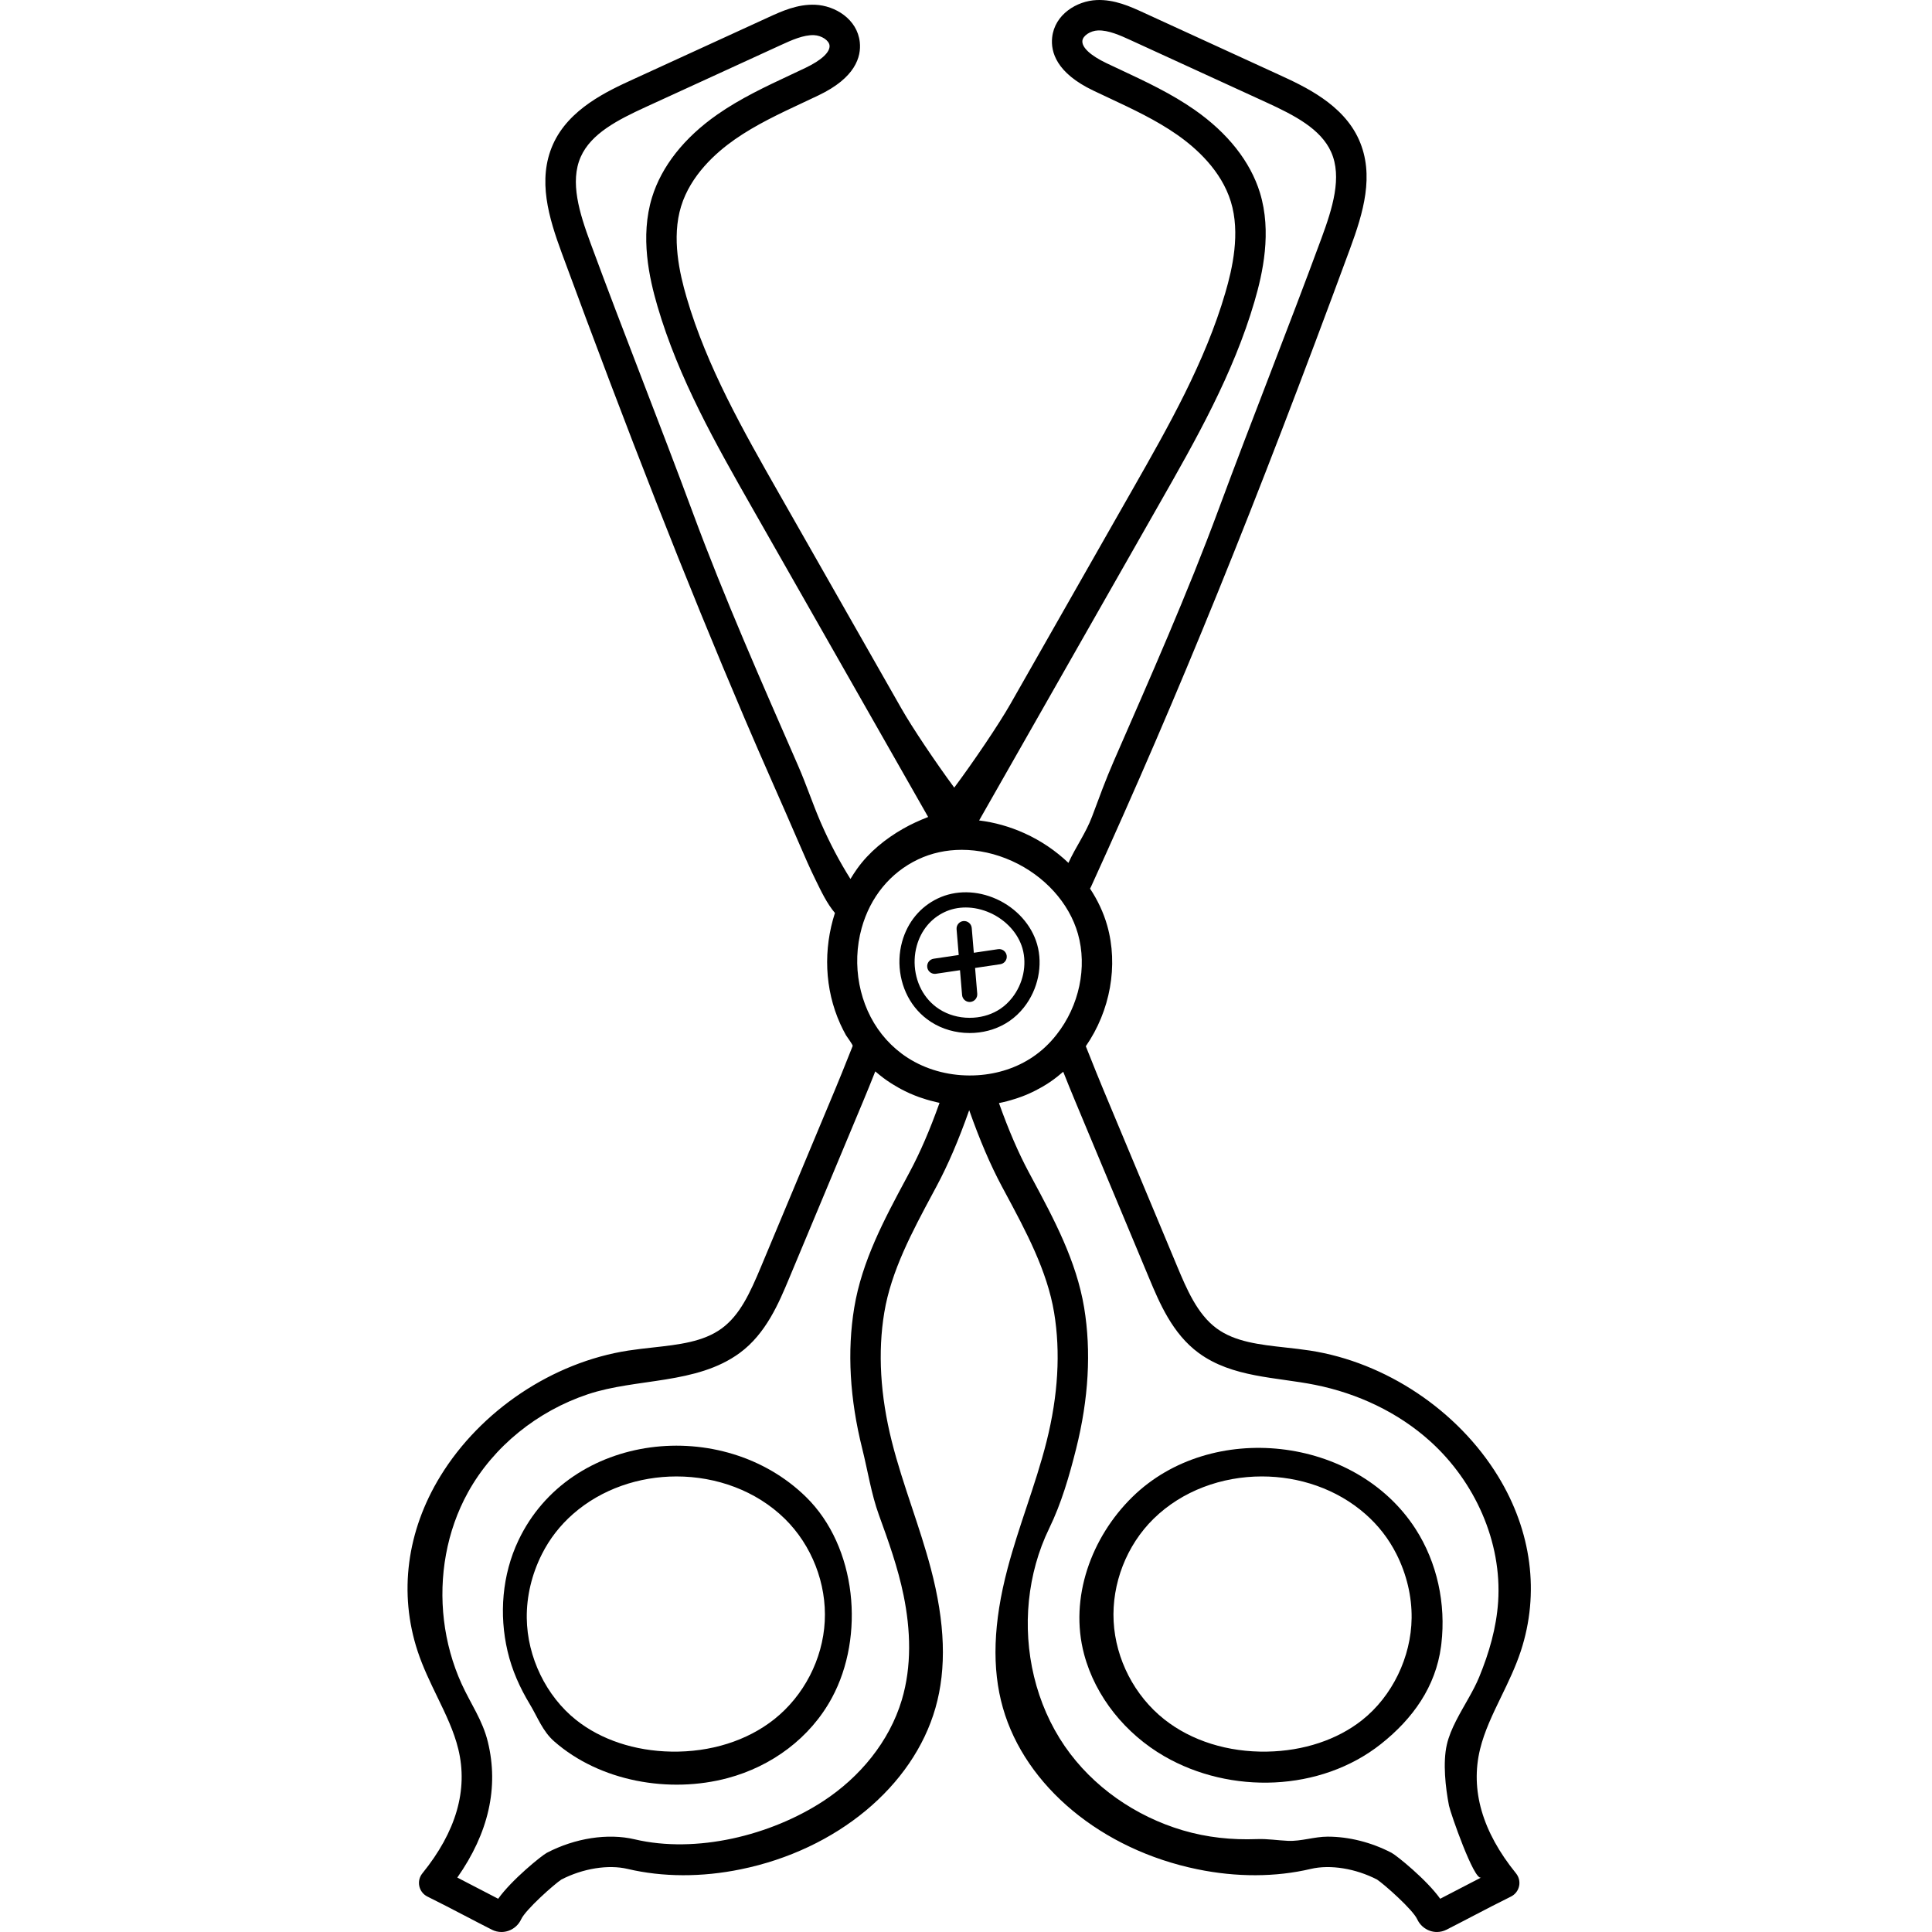 <svg xmlns="http://www.w3.org/2000/svg" height="511pt" version="1.1" viewBox="-107 0 511 512" width="511pt">
<g id="surface1">
<path d="M 192.578 396.723 C 181.734 407.348 175.812 423.434 179.797 438.391 C 182.824 449.758 190.863 459.535 201.047 465.422 C 218.547 475.543 242.422 474.898 258.492 462.16 C 266.891 455.5 272.969 447.016 274.387 436.328 C 274.418 436.086 274.449 435.844 274.477 435.602 C 275.707 425.07 273.383 414.078 267.613 405.145 C 251.727 380.539 213.445 376.266 192.578 396.723 Z M 253.48 455.84 C 246.898 461.059 237.957 464.027 228.309 464.195 C 217.91 464.387 208.223 461.336 201.027 455.633 C 193.164 449.406 188.156 439.707 187.625 429.691 C 187.098 419.672 191.059 409.5 198.219 402.48 C 205.824 395.027 216.348 391.27 226.91 391.27 C 236.805 391.27 246.738 394.57 254.324 401.219 C 257.762 404.23 260.535 407.805 262.574 411.848 C 265.273 417.195 266.66 423.055 266.594 428.797 C 266.477 439.16 261.453 449.52 253.48 455.84 Z M 253.48 455.84 " style=" stroke:none;fill-rule:nonzero;fill:rgb(0%,0%,0%);fill-opacity:1;" />
<path d="M 290.336 449.625 C 292.199 445.785 294.121 441.816 295.52 437.582 C 300.566 422.254 298.422 405.777 289.484 391.191 C 278.809 373.762 259.727 361.016 239.688 357.918 C 237.535 357.586 235.344 357.344 233.227 357.109 C 226.328 356.348 219.816 355.629 214.938 352.051 C 209.77 348.27 206.945 341.52 204.453 335.574 L 200.871 326.992 C 196.816 317.289 192.762 307.578 188.703 297.879 L 184.836 288.617 C 183.609 285.684 182.391 282.629 181.215 279.672 C 180.895 278.867 180.57 278.062 180.25 277.262 C 186.742 267.887 188.922 255.836 185.914 245.254 C 184.938 241.82 183.383 238.531 181.367 235.484 C 181.457 235.34 181.539 235.195 181.613 235.039 C 205.102 183.52 224.992 134.523 250.27 65.922 C 253.762 56.445 256.82 46.406 252.637 37.023 C 248.434 27.59 238.184 22.895 231.402 19.785 L 195.52 3.328 C 192.102 1.762 187.852 -0.195 183.113 0.016 C 177.898 0.242 171.996 3.789 171.332 9.922 C 170.91 13.773 172.465 19.344 182.242 24.008 C 183.562 24.641 184.887 25.258 186.211 25.879 C 192.727 28.934 198.883 31.816 204.457 35.711 C 209.555 39.27 216.156 45.23 218.68 53.418 C 221.262 61.793 219.082 71.238 217.215 77.613 C 211.855 95.949 202.156 112.992 192.773 129.473 C 190.992 132.602 189.211 135.73 187.43 138.855 C 183.246 146.207 179.059 153.559 174.875 160.91 C 170.016 169.449 165.152 177.992 160.289 186.531 C 157.223 191.922 150.535 201.816 145.383 208.73 C 140.375 201.918 134.281 192.855 131.391 187.777 L 116.805 162.156 C 112.621 154.805 108.438 147.453 104.254 140.105 C 102.473 136.977 100.691 133.848 98.91 130.719 C 89.527 114.238 79.824 97.195 74.465 78.863 C 72.602 72.484 70.422 63.039 73 54.664 C 75.523 46.477 82.129 40.516 87.223 36.957 C 92.801 33.062 98.953 30.18 105.469 27.129 C 106.797 26.508 108.121 25.887 109.438 25.258 C 119.219 20.59 120.77 15.02 120.352 11.168 C 119.684 5.035 113.781 1.488 108.566 1.262 C 103.832 1.051 99.578 3.008 96.164 4.574 L 60.277 21.027 C 53.496 24.137 43.25 28.836 39.043 38.27 C 34.863 47.652 37.922 57.691 41.414 67.164 C 45.641 78.637 49.91 90.094 54.246 101.523 C 58.25 112.086 62.309 122.625 66.438 133.141 C 70.297 142.973 74.219 152.781 78.215 162.559 C 82.031 171.898 85.914 181.215 89.871 190.496 C 94.633 201.688 99.648 212.758 104.449 223.934 C 105.785 227.047 107.148 230.148 108.641 233.191 C 110.117 236.195 111.605 239.379 113.766 241.949 C 110.68 251.512 110.973 262.047 115.195 271.383 C 115.656 272.398 116.16 273.391 116.703 274.363 C 116.91 274.727 118.574 276.926 118.469 277.191 C 118.117 278.07 117.762 278.953 117.414 279.832 C 116.258 282.73 115.066 285.73 113.855 288.617 L 102.297 316.277 C 99.609 322.707 96.922 329.141 94.23 335.57 C 91.23 342.758 88.559 348.535 83.754 352.051 C 78.879 355.625 72.363 356.344 65.469 357.105 C 63.348 357.34 61.16 357.582 59.008 357.914 C 38.969 361.012 19.887 373.762 9.207 391.188 C 0.27 405.773 -1.871 422.25 3.176 437.582 C 4.57 441.812 6.496 445.781 8.355 449.621 C 10.645 454.344 12.809 458.805 13.957 463.543 C 16.586 474.344 13.379 485.422 4.43 496.461 C 3.656 497.414 3.359 498.664 3.625 499.863 C 3.887 501.062 4.68 502.074 5.777 502.613 C 9.133 504.27 12.453 506 15.66 507.672 C 18.043 508.914 20.426 510.16 22.871 511.398 C 23.672 511.797 24.531 512 25.395 512 C 26.027 512 26.668 511.891 27.285 511.672 C 28.75 511.156 29.965 510.043 30.613 508.629 C 31.809 506.039 39.344 499.375 41.254 498.105 C 46.965 495.156 53.684 494.074 58.812 495.281 C 68.105 497.477 78.488 497.512 88.836 495.379 C 114.227 490.195 134.473 473.41 140.406 452.617 C 143.395 442.168 142.988 430.078 139.172 415.652 C 137.707 410.117 135.891 404.652 134.133 399.363 C 132.246 393.684 130.293 387.809 128.832 381.977 C 125.777 369.809 125.105 358.328 126.84 347.855 C 128.66 336.824 134.262 326.383 139.676 316.281 L 140.676 314.414 C 143.727 308.719 146.52 302.219 149.348 294.211 C 152.176 302.211 154.961 308.711 158.004 314.414 L 158.941 316.156 C 164.383 326.297 170.012 336.777 171.852 347.852 C 173.582 358.328 172.914 369.809 169.859 381.977 C 168.398 387.809 166.445 393.684 164.559 399.363 C 162.801 404.648 160.984 410.117 159.52 415.652 C 155.703 430.078 155.297 442.168 158.285 452.617 C 164.219 473.398 184.457 490.184 209.84 495.379 C 220.191 497.512 230.578 497.477 239.879 495.281 C 245.008 494.074 251.723 495.152 257.441 498.105 C 259.348 499.375 266.883 506.039 268.074 508.617 C 268.73 510.047 269.949 511.164 271.422 511.68 C 272.035 511.891 272.664 512 273.293 512 C 274.164 512 275.027 511.793 275.828 511.391 C 278.293 510.141 280.715 508.879 283.133 507.617 C 286.309 505.961 289.594 504.25 292.914 502.613 C 294.012 502.074 294.805 501.059 295.07 499.863 C 295.332 498.664 295.035 497.414 294.262 496.461 C 285.312 485.422 282.109 474.348 284.734 463.543 C 285.887 458.809 288.047 454.348 290.336 449.625 Z M 199.777 133.461 C 209.391 116.578 219.332 99.117 224.957 79.879 C 227.113 72.504 229.605 61.492 226.387 51.043 C 223.855 42.828 217.867 35.242 209.074 29.102 C 202.93 24.809 196.168 21.641 189.633 18.578 C 188.324 17.965 187.016 17.355 185.715 16.734 C 181.477 14.711 179.156 12.547 179.344 10.793 C 179.492 9.453 181.453 8.156 183.461 8.07 C 186.238 7.961 189.391 9.387 192.16 10.656 L 228.043 27.109 C 235.562 30.555 242.535 34.16 245.273 40.305 C 248.227 46.926 245.621 55.211 242.703 63.133 C 233.875 87.098 224.391 110.812 215.527 134.762 C 207.145 157.414 197.332 179.543 187.637 201.758 C 185.543 206.551 183.75 211.465 181.922 216.359 C 180.254 220.816 177.609 224.355 175.648 228.672 C 172.309 225.488 168.375 222.801 164.012 220.828 C 160.086 219.051 156.023 217.922 151.98 217.43 Z M 109.836 217.574 C 107.781 212.766 106.137 207.801 104.043 203.004 C 94.348 180.789 84.539 158.66 76.156 136.008 C 67.289 112.059 57.809 88.344 48.977 64.379 C 46.059 56.461 43.457 48.172 46.41 41.551 C 49.148 35.406 56.121 31.805 63.637 28.355 L 99.523 11.902 C 102.289 10.633 105.445 9.211 108.219 9.316 C 110.227 9.406 112.191 10.703 112.336 12.039 C 112.527 13.793 110.207 15.957 105.969 17.98 C 104.668 18.602 103.359 19.215 102.051 19.828 C 95.512 22.891 88.754 26.055 82.605 30.348 C 73.812 36.488 67.828 44.074 65.297 52.293 C 62.078 62.738 64.57 73.75 66.727 81.125 C 72.352 100.363 82.293 117.824 91.902 134.711 L 138.469 216.508 C 136.18 217.41 133.996 218.387 131.84 219.617 C 127.129 222.309 122.801 225.805 119.633 230.246 C 119.012 231.117 118.434 232.02 117.879 232.934 C 114.945 228.281 112.391 223.395 110.18 218.363 C 110.062 218.102 109.949 217.84 109.836 217.574 Z M 133.566 310.609 L 132.57 312.473 C 126.844 323.148 120.926 334.191 118.883 346.539 C 116.973 358.109 117.688 370.695 121.008 383.941 C 122.453 389.703 123.398 395.91 125.406 401.438 C 127.957 408.453 130.465 415.469 131.961 422.797 C 133.828 431.938 134.16 441.562 131.488 450.5 C 128.18 461.559 120.355 470.984 110.695 477.301 C 96.73 486.426 77.02 491.289 60.664 487.434 C 53.594 485.766 44.902 487.105 37.422 491.012 C 36.074 491.711 28.09 498.172 24.523 503.191 C 22.801 502.309 21.094 501.418 19.387 500.527 C 17.523 499.555 15.621 498.562 13.691 497.574 C 21.992 485.738 24.715 473.672 21.793 461.645 C 20.387 455.848 17.246 451.555 14.824 446.227 C 12.406 440.906 10.852 435.203 10.156 429.406 C 8.773 417.812 10.848 405.746 16.516 395.496 C 23.305 383.219 35.016 373.934 48.27 369.5 C 61.203 365.172 77.043 366.969 88.52 358.559 C 95.512 353.438 98.926 345.254 101.668 338.684 C 104.359 332.254 107.047 325.82 109.734 319.391 L 121.289 291.734 C 122.371 289.156 123.43 286.516 124.457 283.93 C 124.5 283.969 124.551 284.004 124.594 284.039 C 125.223 284.586 125.871 285.113 126.543 285.617 C 126.559 285.633 126.57 285.645 126.586 285.656 C 127.23 286.137 127.895 286.59 128.57 287.027 C 128.77 287.156 128.973 287.277 129.172 287.402 C 129.672 287.711 130.176 288.012 130.691 288.297 C 130.91 288.418 131.129 288.539 131.348 288.656 C 131.953 288.973 132.562 289.277 133.188 289.562 C 133.301 289.613 133.41 289.672 133.523 289.723 C 134.262 290.051 135.012 290.355 135.773 290.637 C 135.973 290.711 136.18 290.777 136.383 290.852 C 136.957 291.051 137.539 291.242 138.125 291.418 C 138.371 291.492 138.621 291.562 138.871 291.633 C 139.484 291.801 140.105 291.957 140.73 292.098 C 140.918 292.137 141.098 292.188 141.285 292.223 C 141.352 292.238 141.418 292.258 141.484 292.27 C 138.887 299.543 136.332 305.449 133.566 310.609 Z M 147.188 284.93 C 141.316 284.504 135.863 282.523 131.426 279.203 C 129.465 277.73 127.711 276.02 126.203 274.109 C 120.188 266.512 118.133 255.723 120.844 245.961 C 123.137 237.707 128.449 231.238 135.805 227.746 C 139.363 226.055 143.305 225.211 147.371 225.211 C 151.773 225.211 156.324 226.199 160.688 228.176 C 169.297 232.07 175.832 239.281 178.16 247.461 C 180.676 256.328 178.512 266.566 172.508 274.176 C 172.504 274.184 172.496 274.188 172.492 274.195 C 170.695 276.496 168.594 278.477 166.242 280.074 C 162.039 282.926 156.961 284.613 151.547 284.949 C 150.121 285.039 148.656 285.031 147.188 284.93 Z M 281.789 449.844 C 279.492 453.945 276.898 458.113 275.93 462.328 C 274.828 467.117 275.57 473.762 276.496 478.516 C 276.863 480.398 283.168 498.508 285 497.57 C 283.105 498.543 281.238 499.516 279.406 500.469 C 277.668 501.379 275.926 502.285 274.168 503.188 C 270.605 498.172 262.621 491.711 261.277 491.012 C 255.91 488.211 249.922 486.73 244.359 486.73 C 240.797 486.73 237.375 487.992 233.836 487.844 C 231.031 487.723 228.449 487.273 225.594 487.379 C 218.93 487.633 212.375 486.953 205.965 485.059 C 193.457 481.359 182.086 473.539 174.668 462.75 C 166.988 451.578 163.805 437.594 165.176 424.164 C 165.855 417.547 167.633 411.027 170.543 405.043 C 173.785 398.375 175.867 391.18 177.684 383.941 C 181.004 370.695 181.719 358.109 179.809 346.535 C 177.75 334.141 171.801 323.059 166.047 312.344 L 165.117 310.609 C 162.367 305.461 159.824 299.57 157.234 292.328 C 157.949 292.188 158.656 292.02 159.359 291.84 C 159.559 291.789 159.758 291.73 159.957 291.676 C 160.5 291.527 161.039 291.367 161.574 291.195 C 161.785 291.125 162 291.059 162.211 290.984 C 162.863 290.766 163.504 290.527 164.137 290.27 C 164.191 290.25 164.25 290.227 164.305 290.207 C 164.988 289.926 165.656 289.617 166.32 289.301 C 166.512 289.207 166.699 289.109 166.891 289.012 C 167.379 288.766 167.863 288.504 168.34 288.234 C 168.531 288.129 168.719 288.023 168.906 287.914 C 169.539 287.539 170.164 287.152 170.77 286.742 C 171.465 286.27 172.141 285.766 172.801 285.242 C 173.008 285.078 173.211 284.902 173.414 284.73 C 173.699 284.496 173.992 284.27 174.266 284.027 C 175.285 286.582 176.332 289.188 177.398 291.727 L 181.262 300.988 C 185.32 310.688 189.375 320.395 193.426 330.098 L 197.012 338.684 C 199.766 345.262 203.195 353.449 210.168 358.555 C 219.09 365.094 230.684 364.93 241.027 367.004 C 252.234 369.25 262.961 374.246 271.48 381.922 C 283.336 392.602 290.582 408.594 289.52 424.516 C 289.059 431.402 287.113 438.082 284.496 444.441 C 283.766 446.227 282.805 448.031 281.789 449.844 Z M 281.789 449.844 " style=" stroke:none;fill-rule:nonzero;fill:rgb(0%,0%,0%);fill-opacity:1;" />
<path d="M 29.879 408.238 C 25.574 417.32 24.727 427.859 27.012 437.602 C 28.191 442.641 30.258 447.246 32.922 451.664 C 35.008 455.117 36.277 458.77 39.359 461.477 C 51.531 472.16 69.953 475.336 85.344 471.211 C 96.988 468.094 107.188 460.621 112.961 449.949 C 121.781 433.637 119.57 409.91 106.113 396.723 C 84.074 375.121 43.52 379.457 29.879 408.238 Z M 111.066 429.691 C 110.539 439.707 105.527 449.406 97.664 455.633 C 90.469 461.336 80.773 464.387 70.383 464.195 C 60.734 464.027 51.793 461.059 45.211 455.84 C 37.242 449.52 32.215 439.16 32.098 428.797 C 32.031 423.055 33.422 417.195 36.117 411.848 C 38.156 407.805 40.93 404.23 44.367 401.219 C 51.957 394.57 61.883 391.273 71.781 391.273 C 82.344 391.273 92.871 395.031 100.473 402.48 C 107.633 409.5 111.594 419.672 111.066 429.691 Z M 111.066 429.691 " style=" stroke:none;fill-rule:nonzero;fill:rgb(0%,0%,0%);fill-opacity:1;" />
<path d="M 167.352 250.27 C 165.891 245.145 161.871 240.66 156.594 238.27 C 151.402 235.926 145.734 235.859 141.035 238.094 C 136.371 240.309 133.008 244.379 131.57 249.559 C 129.906 255.551 131.188 262.195 134.91 266.898 C 135.863 268.105 136.969 269.188 138.211 270.117 C 141 272.207 144.402 273.449 148.047 273.711 C 148.527 273.746 149.008 273.762 149.484 273.762 C 149.902 273.762 150.312 273.75 150.719 273.723 C 154.082 273.516 157.262 272.453 159.914 270.652 C 161.41 269.637 162.746 268.383 163.883 266.926 C 167.598 262.207 168.93 255.824 167.352 250.27 Z M 160.711 264.434 C 160.707 264.438 160.707 264.438 160.703 264.441 C 159.824 265.566 158.797 266.535 157.648 267.316 C 155.594 268.711 153.113 269.535 150.465 269.699 C 149.77 269.746 149.051 269.742 148.332 269.691 C 145.461 269.484 142.797 268.516 140.625 266.891 C 139.668 266.172 138.812 265.336 138.074 264.402 C 135.133 260.684 134.129 255.41 135.457 250.637 C 136.574 246.602 139.172 243.441 142.766 241.734 C 144.508 240.906 146.434 240.492 148.422 240.492 C 150.574 240.492 152.797 240.977 154.934 241.941 C 159.145 243.848 162.336 247.375 163.477 251.371 C 164.703 255.707 163.648 260.711 160.711 264.434 Z M 160.711 264.434 " style=" stroke:none;fill-rule:nonzero;fill:rgb(0%,0%,0%);fill-opacity:1;" />
<path d="M 156.996 251.543 L 150.57 252.492 L 150.02 245.926 C 149.926 244.816 148.949 244.008 147.844 244.086 C 146.734 244.18 145.91 245.152 146.004 246.266 L 146.574 253.086 L 139.93 254.07 C 138.832 254.234 138.07 255.258 138.234 256.359 C 138.383 257.363 139.242 258.082 140.227 258.082 C 140.324 258.082 140.422 258.074 140.523 258.059 L 146.91 257.113 L 147.461 263.688 C 147.551 264.738 148.43 265.535 149.469 265.535 C 149.523 265.535 149.582 265.531 149.637 265.527 C 150.746 265.434 151.57 264.461 151.48 263.352 L 150.906 256.52 L 157.586 255.527 C 158.688 255.363 159.449 254.34 159.285 253.238 C 159.121 252.137 158.094 251.379 156.996 251.543 Z M 156.996 251.543 " style=" stroke:none;fill-rule:nonzero;fill:rgb(0%,0%,0%);fill-opacity:1;" />
</g>
</svg>